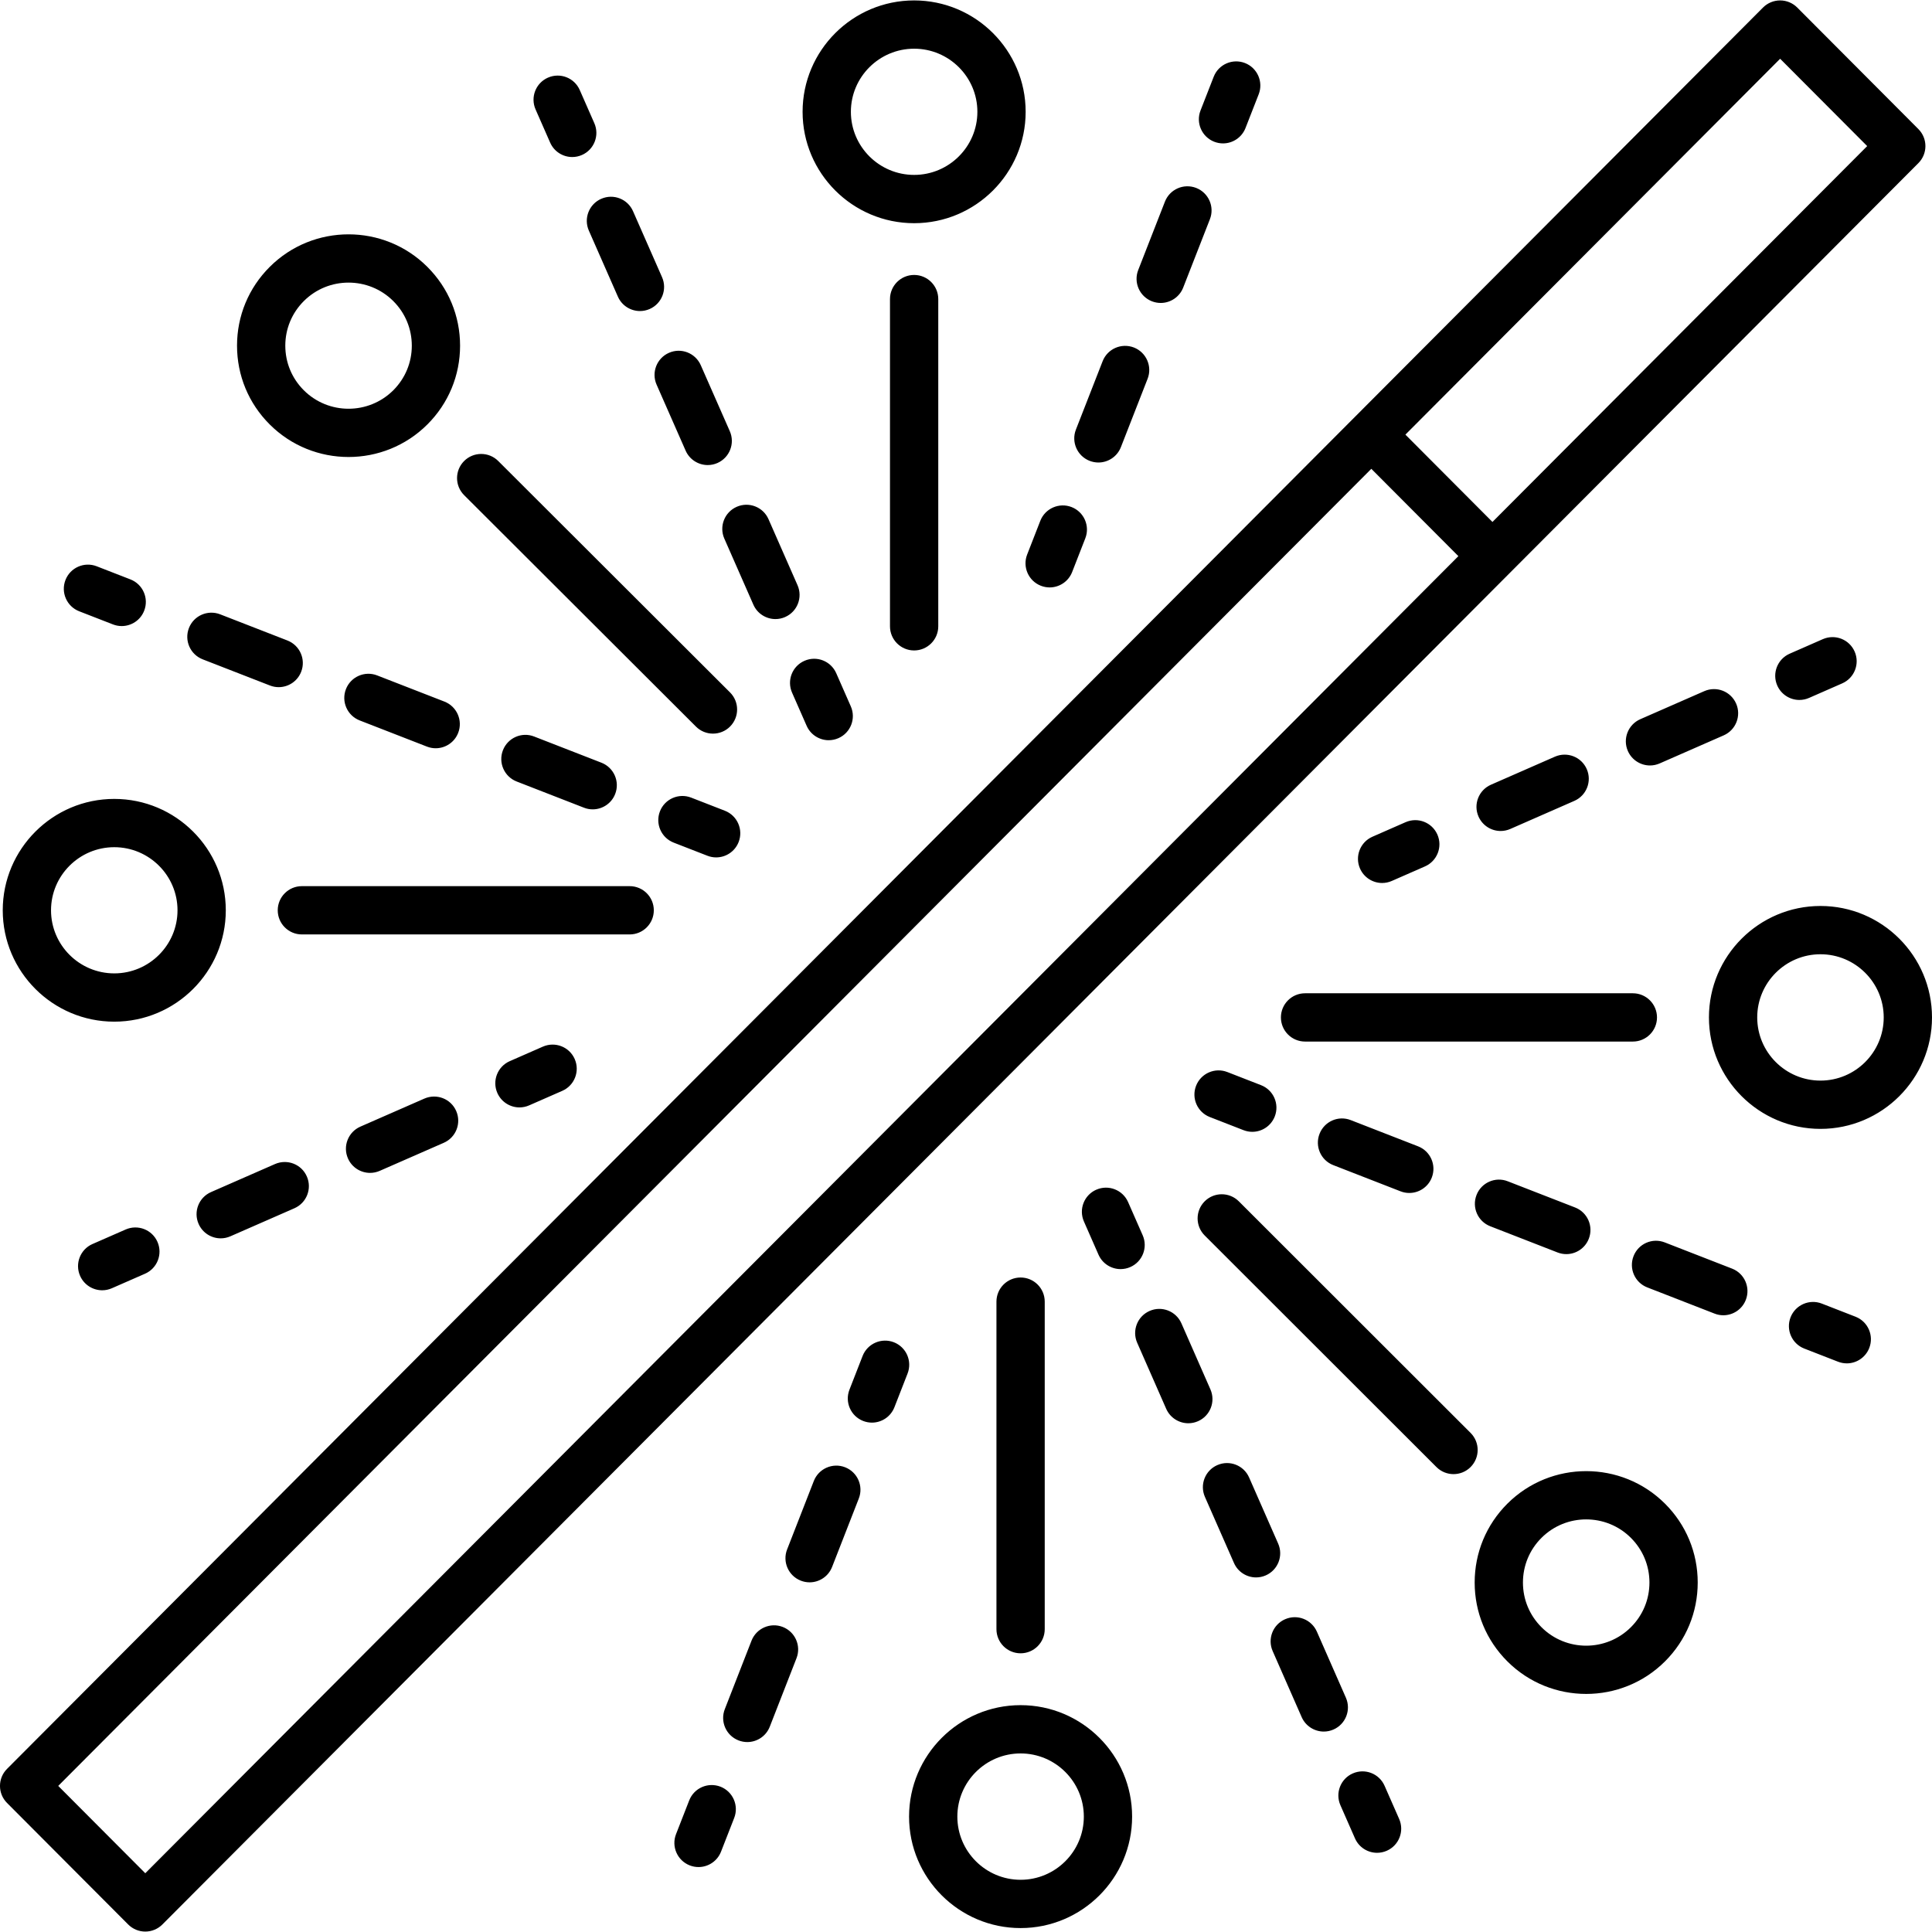 <svg width="100%" viewBox="0 0 200 200" version="1.1" xmlns="http://www.w3.org/2000/svg" xmlns:xlink="http://www.w3.org/1999/xlink"><path d="M13.271,199.222c0.469,0.47 1.105,0.734 1.769,0.734c0.664,0 1.301,-0.265 1.769,-0.734l181.779,-182.334c0.974,-0.975 0.974,-2.554 0,-3.529l-12.541,-12.581c-0.469,-0.47 -1.106,-0.734 -1.769,-0.734c-0.664,0 -1.301,0.265 -1.769,0.734l-181.78,182.335c-0.974,0.975 -0.974,2.554 0,3.529zM94.63,0.044c6.367,0 11.545,5.172 11.545,11.53c0,6.358 -5.179,11.531 -11.545,11.531c-6.367,0 -11.546,-5.172 -11.546,-11.531c0,-6.357 5.179,-11.53 11.546,-11.53zM88.083,11.573c0,3.602 2.938,6.533 6.548,6.533c3.609,0 6.547,-2.931 6.547,-6.533c0,-3.602 -2.938,-6.532 -6.547,-6.532c-3.609,0 -6.548,2.93 -6.548,6.532zM184.279,6.082l9.012,9.041l-38.792,38.91l-9.012,-9.041zM128.934,13.254c-0.386,0.987 -1.33,1.591 -2.328,1.591c-0.303,0 -0.61,-0.056 -0.91,-0.172c-1.284,-0.503 -1.921,-1.952 -1.418,-3.237l1.364,-3.491c0.503,-1.287 1.95,-1.918 3.238,-1.419c1.284,0.503 1.921,1.952 1.418,3.237zM56.724,8.038c1.269,-0.559 2.741,0.022 3.292,1.282l1.508,3.431c0.557,1.263 -0.017,2.738 -1.281,3.293c-0.327,0.144 -0.669,0.212 -1.003,0.212c-0.962,0 -1.879,-0.559 -2.289,-1.495l-1.508,-3.431c-0.556,-1.263 0.017,-2.738 1.281,-3.293zM122.484,29.771c-0.386,0.987 -1.33,1.591 -2.328,1.591c-0.303,0 -0.61,-0.056 -0.91,-0.172c-1.284,-0.503 -1.921,-1.952 -1.418,-3.237l2.765,-7.078c0.503,-1.286 1.947,-1.919 3.238,-1.419c1.284,0.503 1.921,1.952 1.418,3.237zM62.239,20.581c1.269,-0.559 2.738,0.019 3.292,1.282l3.004,6.832c0.556,1.263 -0.017,2.737 -1.281,3.293c-0.327,0.144 -0.669,0.212 -1.003,0.212c-0.962,0 -1.879,-0.558 -2.289,-1.495l-3.004,-6.832c-0.556,-1.263 0.017,-2.737 1.281,-3.293zM44.242,27.631v-0.001c2.184,2.178 3.385,5.073 3.385,8.154c0,3.081 -1.201,5.976 -3.385,8.154c-2.25,2.246 -5.205,3.37 -8.16,3.37c-2.958,0 -5.913,-1.124 -8.163,-3.372c-2.182,-2.177 -3.382,-5.072 -3.382,-8.153c0,-3.081 1.2,-5.976 3.385,-8.154c4.498,-4.495 11.824,-4.492 16.321,0.001zM92.131,64.835v-33.873c0,-1.38 1.118,-2.499 2.499,-2.499c1.381,0 2.499,1.119 2.499,2.499v33.873c0,1.38 -1.118,2.499 -2.499,2.499c-1.381,0 -2.499,-1.119 -2.499,-2.499zM31.45,40.4c2.552,2.55 6.706,2.549 9.264,0.001c1.235,-1.234 1.916,-2.874 1.916,-4.617c0,-1.744 -0.681,-3.384 -1.916,-4.616v-0.001c-1.279,-1.274 -2.955,-1.912 -4.632,-1.912c-1.679,0 -3.353,0.637 -4.63,1.912c-1.237,1.233 -1.918,2.874 -1.918,4.617c0,1.744 0.681,3.384 1.916,4.616zM116.035,46.288c-0.386,0.987 -1.33,1.591 -2.328,1.591c-0.302,0 -0.61,-0.056 -0.91,-0.172c-1.284,-0.503 -1.921,-1.952 -1.418,-3.237l2.765,-7.078c0.503,-1.286 1.947,-1.916 3.238,-1.419c1.283,0.503 1.92,1.952 1.418,3.237zM70.976,46.65l-3.006,-6.832c-0.556,-1.263 0.017,-2.738 1.281,-3.295c1.267,-0.559 2.736,0.02 3.292,1.281l3.006,6.832c0.557,1.263 -0.017,2.738 -1.281,3.295c-0.327,0.144 -0.669,0.212 -1.003,0.212c-0.962,0 -1.877,-0.558 -2.289,-1.493zM75.576,75.212c-0.488,0.489 -1.13,0.733 -1.769,0.733c-0.639,0 -1.279,-0.244 -1.764,-0.731l-23.994,-23.953c-0.979,-0.975 -0.979,-2.556 -0.005,-3.534c0.976,-0.979 2.562,-0.976 3.534,-0.003l23.993,23.953c0.979,0.975 0.979,2.556 0.005,3.534zM141.959,48.531l9.012,9.041l-135.931,136.345l-9.012,-9.04zM81.279,63.874c-0.327,0.144 -0.669,0.212 -1.003,0.212c-0.961,0 -1.879,-0.558 -2.289,-1.495l-3.004,-6.833c-0.557,-1.263 0.017,-2.738 1.281,-3.293c1.266,-0.558 2.74,0.019 3.292,1.282l3.004,6.833c0.556,1.263 -0.017,2.738 -1.281,3.293zM108.66,60.81c-0.303,0 -0.61,-0.056 -0.908,-0.172c-1.286,-0.501 -1.923,-1.951 -1.42,-3.236l1.362,-3.491c0.503,-1.287 1.957,-1.918 3.236,-1.42c1.286,0.502 1.923,1.951 1.42,3.236l-1.362,3.491c-0.386,0.987 -1.33,1.592 -2.328,1.592zM12.598,64.81c-0.303,0 -0.607,-0.055 -0.905,-0.171l-3.494,-1.359c-1.286,-0.5 -1.923,-1.949 -1.423,-3.235c0.498,-1.288 1.947,-1.925 3.234,-1.424l3.494,1.359c1.286,0.5 1.923,1.948 1.423,3.235c-0.383,0.99 -1.328,1.595 -2.328,1.595zM20.98,68.253c-1.286,-0.502 -1.923,-1.95 -1.423,-3.236c0.498,-1.288 1.95,-1.922 3.233,-1.423l6.965,2.71c1.286,0.502 1.923,1.95 1.423,3.236c-0.383,0.988 -1.328,1.594 -2.328,1.594c-0.303,0 -0.607,-0.055 -0.905,-0.171zM187.273,72.248c-0.327,0.143 -0.666,0.211 -1.001,0.211c-0.964,0 -1.879,-0.559 -2.292,-1.497c-0.554,-1.263 0.022,-2.737 1.286,-3.292l3.434,-1.506c1.274,-0.553 2.738,0.023 3.292,1.286c0.554,1.263 -0.022,2.737 -1.286,3.292zM85.791,76.627c-0.962,0 -1.879,-0.559 -2.289,-1.495l-1.508,-3.431c-0.556,-1.263 0.017,-2.738 1.281,-3.293c1.269,-0.559 2.738,0.022 3.292,1.282l1.508,3.431c0.557,1.263 -0.017,2.738 -1.281,3.293c-0.327,0.144 -0.669,0.212 -1.003,0.212zM37.233,74.578c-1.286,-0.501 -1.923,-1.95 -1.423,-3.236c0.498,-1.287 1.95,-1.925 3.233,-1.423l6.965,2.71c1.286,0.501 1.923,1.95 1.423,3.236c-0.383,0.988 -1.328,1.594 -2.328,1.594c-0.303,0 -0.607,-0.055 -0.905,-0.171zM176.431,71.546c1.271,-0.553 2.736,0.023 3.292,1.286c0.554,1.263 -0.022,2.737 -1.286,3.292l-6.628,2.906c-0.327,0.143 -0.666,0.211 -1.001,0.211c-0.964,0 -1.879,-0.559 -2.292,-1.497c-0.554,-1.263 0.022,-2.737 1.286,-3.292zM61.356,83.784c-0.303,0 -0.607,-0.055 -0.905,-0.172l-6.965,-2.711c-1.286,-0.5 -1.923,-1.949 -1.423,-3.235c0.498,-1.287 1.95,-1.928 3.233,-1.422l6.965,2.711c1.286,0.5 1.923,1.949 1.423,3.235c-0.383,0.988 -1.328,1.594 -2.328,1.594zM156.347,85.813c-0.327,0.143 -0.666,0.211 -1.001,0.211c-0.964,0 -1.879,-0.559 -2.292,-1.497c-0.554,-1.263 0.022,-2.737 1.286,-3.292l6.628,-2.906c1.271,-0.55 2.738,0.024 3.292,1.286c0.554,1.263 -0.022,2.737 -1.286,3.292zM73.231,88.587l-3.492,-1.359c-1.286,-0.502 -1.923,-1.95 -1.423,-3.236c0.498,-1.288 1.95,-1.922 3.233,-1.423l3.492,1.359c1.286,0.502 1.923,1.95 1.423,3.236c-0.383,0.988 -1.327,1.594 -2.328,1.594c-0.303,0 -0.608,-0.055 -0.905,-0.171zM11.829,82.703c6.367,0 11.545,5.172 11.545,11.53c0,6.357 -5.179,11.529 -11.545,11.529c-6.367,0 -11.545,-5.172 -11.545,-11.529c0,-6.357 5.178,-11.53 11.545,-11.53zM144.079,91.196c-0.327,0.143 -0.666,0.211 -1,0.211c-0.964,0 -1.879,-0.559 -2.292,-1.497c-0.554,-1.263 0.022,-2.737 1.286,-3.292l3.434,-1.506c1.274,-0.553 2.738,0.023 3.292,1.286c0.554,1.263 -0.022,2.737 -1.286,3.292zM5.282,94.233c0,3.602 2.938,6.531 6.547,6.531c3.609,0 6.547,-2.929 6.547,-6.531c0,-3.602 -2.938,-6.532 -6.547,-6.532c-3.609,0 -6.547,2.93 -6.547,6.532zM65.183,91.734c1.381,0 2.499,1.119 2.499,2.499c0,1.38 -1.118,2.499 -2.499,2.499h-33.933c-1.381,0 -2.499,-1.119 -2.499,-2.499c0,-1.38 1.118,-2.499 2.499,-2.499zM176.909,105.323c0,-6.361 5.179,-11.537 11.546,-11.537c6.367,0 11.545,5.176 11.545,11.537c0,6.362 -5.179,11.538 -11.545,11.538c-6.367,0 -11.546,-5.176 -11.546,-11.538zM181.907,105.323c0,3.607 2.938,6.54 6.548,6.54c3.609,0 6.547,-2.933 6.547,-6.54c0,-3.606 -2.938,-6.539 -6.547,-6.539c-3.609,0 -6.548,2.933 -6.548,6.539zM135.099,107.822c-1.381,0 -2.499,-1.119 -2.499,-2.499c0,-1.38 1.118,-2.499 2.499,-2.499h33.933c1.381,0 2.499,1.119 2.499,2.499c0,1.38 -1.118,2.499 -2.499,2.499zM52.771,109.851l3.431,-1.505c1.274,-0.552 2.738,0.023 3.292,1.286c0.554,1.263 -0.022,2.737 -1.286,3.292l-3.431,1.504c-0.327,0.143 -0.666,0.211 -1.001,0.211c-0.964,0 -1.879,-0.559 -2.292,-1.497c-0.554,-1.263 0.022,-2.737 1.286,-3.292zM127.053,110.977l3.492,1.36c1.286,0.5 1.921,1.95 1.42,3.235c-0.386,0.988 -1.328,1.594 -2.328,1.594c-0.302,0 -0.61,-0.056 -0.908,-0.172l-3.492,-1.36c-1.286,-0.5 -1.921,-1.95 -1.42,-3.235c0.503,-1.287 1.952,-1.923 3.236,-1.421zM37.306,116.628l6.628,-2.904c1.274,-0.552 2.741,0.024 3.292,1.286c0.554,1.264 -0.022,2.738 -1.286,3.292l-6.628,2.904c-0.327,0.143 -0.666,0.211 -1.001,0.211c-0.964,0 -1.881,-0.56 -2.291,-1.497c-0.554,-1.264 0.022,-2.738 1.286,-3.292zM136.597,117.376c0.5,-1.287 1.943,-1.929 3.236,-1.421l6.965,2.712c1.286,0.5 1.921,1.949 1.42,3.235c-0.383,0.989 -1.328,1.594 -2.328,1.594c-0.303,0 -0.608,-0.055 -0.908,-0.172l-6.965,-2.712c-1.286,-0.5 -1.921,-1.949 -1.42,-3.235zM23.85,127.982c-0.327,0.143 -0.666,0.211 -1.001,0.211c-0.964,0 -1.881,-0.56 -2.291,-1.497c-0.554,-1.264 0.022,-2.738 1.286,-3.292l6.628,-2.904c1.274,-0.552 2.741,0.024 3.292,1.286c0.554,1.264 -0.022,2.738 -1.286,3.292zM164.473,128.232c-0.383,0.988 -1.328,1.594 -2.328,1.594c-0.303,0 -0.607,-0.055 -0.908,-0.172l-6.965,-2.712c-1.289,-0.5 -1.923,-1.949 -1.423,-3.235c0.498,-1.288 1.952,-1.927 3.234,-1.421l6.97,2.712c1.286,0.5 1.921,1.949 1.42,3.235zM113.489,123.158c1.267,-0.558 2.738,0.022 3.292,1.282l1.508,3.432c0.557,1.264 -0.017,2.738 -1.281,3.293c-0.327,0.144 -0.668,0.212 -1.003,0.212c-0.962,0 -1.879,-0.559 -2.289,-1.495l-1.508,-3.433c-0.556,-1.264 0.017,-2.738 1.281,-3.293zM124.708,127.896c-0.976,-0.976 -0.976,-2.558 0,-3.535c0.976,-0.976 2.557,-0.975 3.534,-0.001l23.993,23.974c0.976,0.976 0.976,2.557 0,3.535c-0.488,0.488 -1.127,0.732 -1.767,0.732c-0.639,0 -1.279,-0.244 -1.767,-0.731zM9.576,128.781l3.434,-1.505c1.271,-0.553 2.74,0.024 3.292,1.286c0.554,1.264 -0.022,2.738 -1.286,3.292l-3.434,1.504c-0.327,0.143 -0.666,0.211 -1.001,0.211c-0.964,0 -1.882,-0.56 -2.292,-1.497c-0.554,-1.264 0.022,-2.738 1.286,-3.292zM172.338,128.615l6.965,2.712c1.289,0.5 1.923,1.949 1.423,3.235c-0.383,0.988 -1.328,1.594 -2.328,1.594c-0.303,0 -0.607,-0.055 -0.905,-0.172l-6.97,-2.713c-1.286,-0.5 -1.921,-1.948 -1.42,-3.235c0.5,-1.288 1.943,-1.925 3.236,-1.421zM108.15,134.746v33.904c0,1.38 -1.118,2.499 -2.499,2.499c-1.381,0 -2.499,-1.119 -2.499,-2.499v-33.904c0,-1.38 1.118,-2.499 2.499,-2.499c1.381,0 2.499,1.119 2.499,2.499zM191.178,141.135c-0.303,0 -0.61,-0.056 -0.908,-0.172l-3.492,-1.36c-1.286,-0.5 -1.921,-1.95 -1.42,-3.235c0.503,-1.288 1.955,-1.92 3.236,-1.421l3.492,1.36c1.286,0.5 1.92,1.95 1.42,3.235c-0.386,0.988 -1.327,1.594 -2.328,1.594zM117.721,139.002c-0.554,-1.264 0.019,-2.738 1.284,-3.293c1.269,-0.558 2.738,0.021 3.294,1.282l3.004,6.839c0.554,1.264 -0.019,2.738 -1.284,3.293c-0.327,0.144 -0.669,0.212 -1.003,0.212c-0.961,0 -1.879,-0.559 -2.292,-1.495zM89.296,140.37c0.503,-1.287 1.955,-1.917 3.236,-1.42c1.286,0.502 1.921,1.95 1.42,3.236l-1.362,3.492c-0.386,0.987 -1.33,1.592 -2.328,1.592c-0.303,0 -0.61,-0.056 -0.908,-0.172c-1.286,-0.501 -1.92,-1.95 -1.42,-3.236zM126.016,151.668c1.267,-0.559 2.741,0.021 3.292,1.282l3.006,6.839c0.557,1.263 -0.017,2.738 -1.281,3.293c-0.327,0.144 -0.669,0.212 -1.003,0.212c-0.962,0 -1.879,-0.558 -2.289,-1.495l-3.007,-6.839c-0.556,-1.263 0.017,-2.738 1.281,-3.293zM81.482,160.396l2.765,-7.087c0.503,-1.286 1.955,-1.917 3.236,-1.419c1.286,0.502 1.923,1.951 1.42,3.236l-2.765,7.085c-0.386,0.988 -1.33,1.592 -2.328,1.592c-0.303,0 -0.61,-0.056 -0.908,-0.172c-1.286,-0.502 -1.923,-1.951 -1.42,-3.236zM164.202,175.355c-2.958,0 -5.913,-1.124 -8.163,-3.373c-2.182,-2.179 -3.382,-5.077 -3.382,-8.159c0,-3.082 1.2,-5.98 3.382,-8.159c4.5,-4.494 11.821,-4.499 16.326,0c2.182,2.179 3.382,5.077 3.382,8.159c0,3.082 -1.201,5.98 -3.382,8.159c-2.253,2.249 -5.208,3.373 -8.163,3.373zM164.202,157.287c-1.677,0 -3.353,0.637 -4.629,1.912c-1.237,1.236 -1.918,2.879 -1.918,4.625c0,1.746 0.681,3.389 1.918,4.623v0.001c2.552,2.55 6.706,2.551 9.259,-0.001c1.237,-1.235 1.918,-2.877 1.918,-4.623c0,-1.746 -0.681,-3.388 -1.918,-4.623c-1.276,-1.276 -2.953,-1.913 -4.629,-1.913zM133.029,167.625c1.266,-0.56 2.738,0.021 3.294,1.282l3.004,6.839c0.554,1.264 -0.019,2.738 -1.284,3.293c-0.327,0.144 -0.669,0.212 -1.003,0.212c-0.961,0 -1.879,-0.559 -2.291,-1.495l-3.004,-6.839c-0.554,-1.264 0.019,-2.738 1.284,-3.293zM75.032,176.93l2.765,-7.087c0.503,-1.287 1.957,-1.92 3.236,-1.42c1.286,0.502 1.923,1.951 1.42,3.236l-2.765,7.087c-0.386,0.988 -1.33,1.592 -2.328,1.592c-0.303,0 -0.61,-0.056 -0.908,-0.172c-1.286,-0.502 -1.923,-1.951 -1.42,-3.236zM105.651,199.593c-6.367,0 -11.545,-5.176 -11.545,-11.538c0,-6.362 5.179,-11.538 11.545,-11.538c6.367,0 11.545,5.176 11.545,11.538c0,6.362 -5.178,11.538 -11.545,11.538zM112.198,188.055c0,-3.607 -2.938,-6.54 -6.547,-6.54c-3.609,0 -6.547,2.933 -6.547,6.54c0,3.607 2.938,6.54 6.547,6.54c3.609,0 6.547,-2.933 6.547,-6.54zM140.04,183.584c1.269,-0.558 2.738,0.021 3.292,1.282l1.508,3.431c0.557,1.263 -0.017,2.738 -1.281,3.293c-0.327,0.144 -0.668,0.212 -1.003,0.212c-0.962,0 -1.879,-0.559 -2.289,-1.495l-1.508,-3.431c-0.556,-1.263 0.017,-2.738 1.281,-3.293zM69.983,189.868l1.364,-3.492c0.503,-1.286 1.945,-1.916 3.238,-1.419c1.283,0.503 1.92,1.952 1.418,3.237l-1.364,3.492c-0.386,0.987 -1.33,1.591 -2.328,1.591c-0.303,0 -0.61,-0.056 -0.91,-0.172c-1.284,-0.503 -1.921,-1.952 -1.418,-3.237z" fill-rule="evenodd"></path></svg>